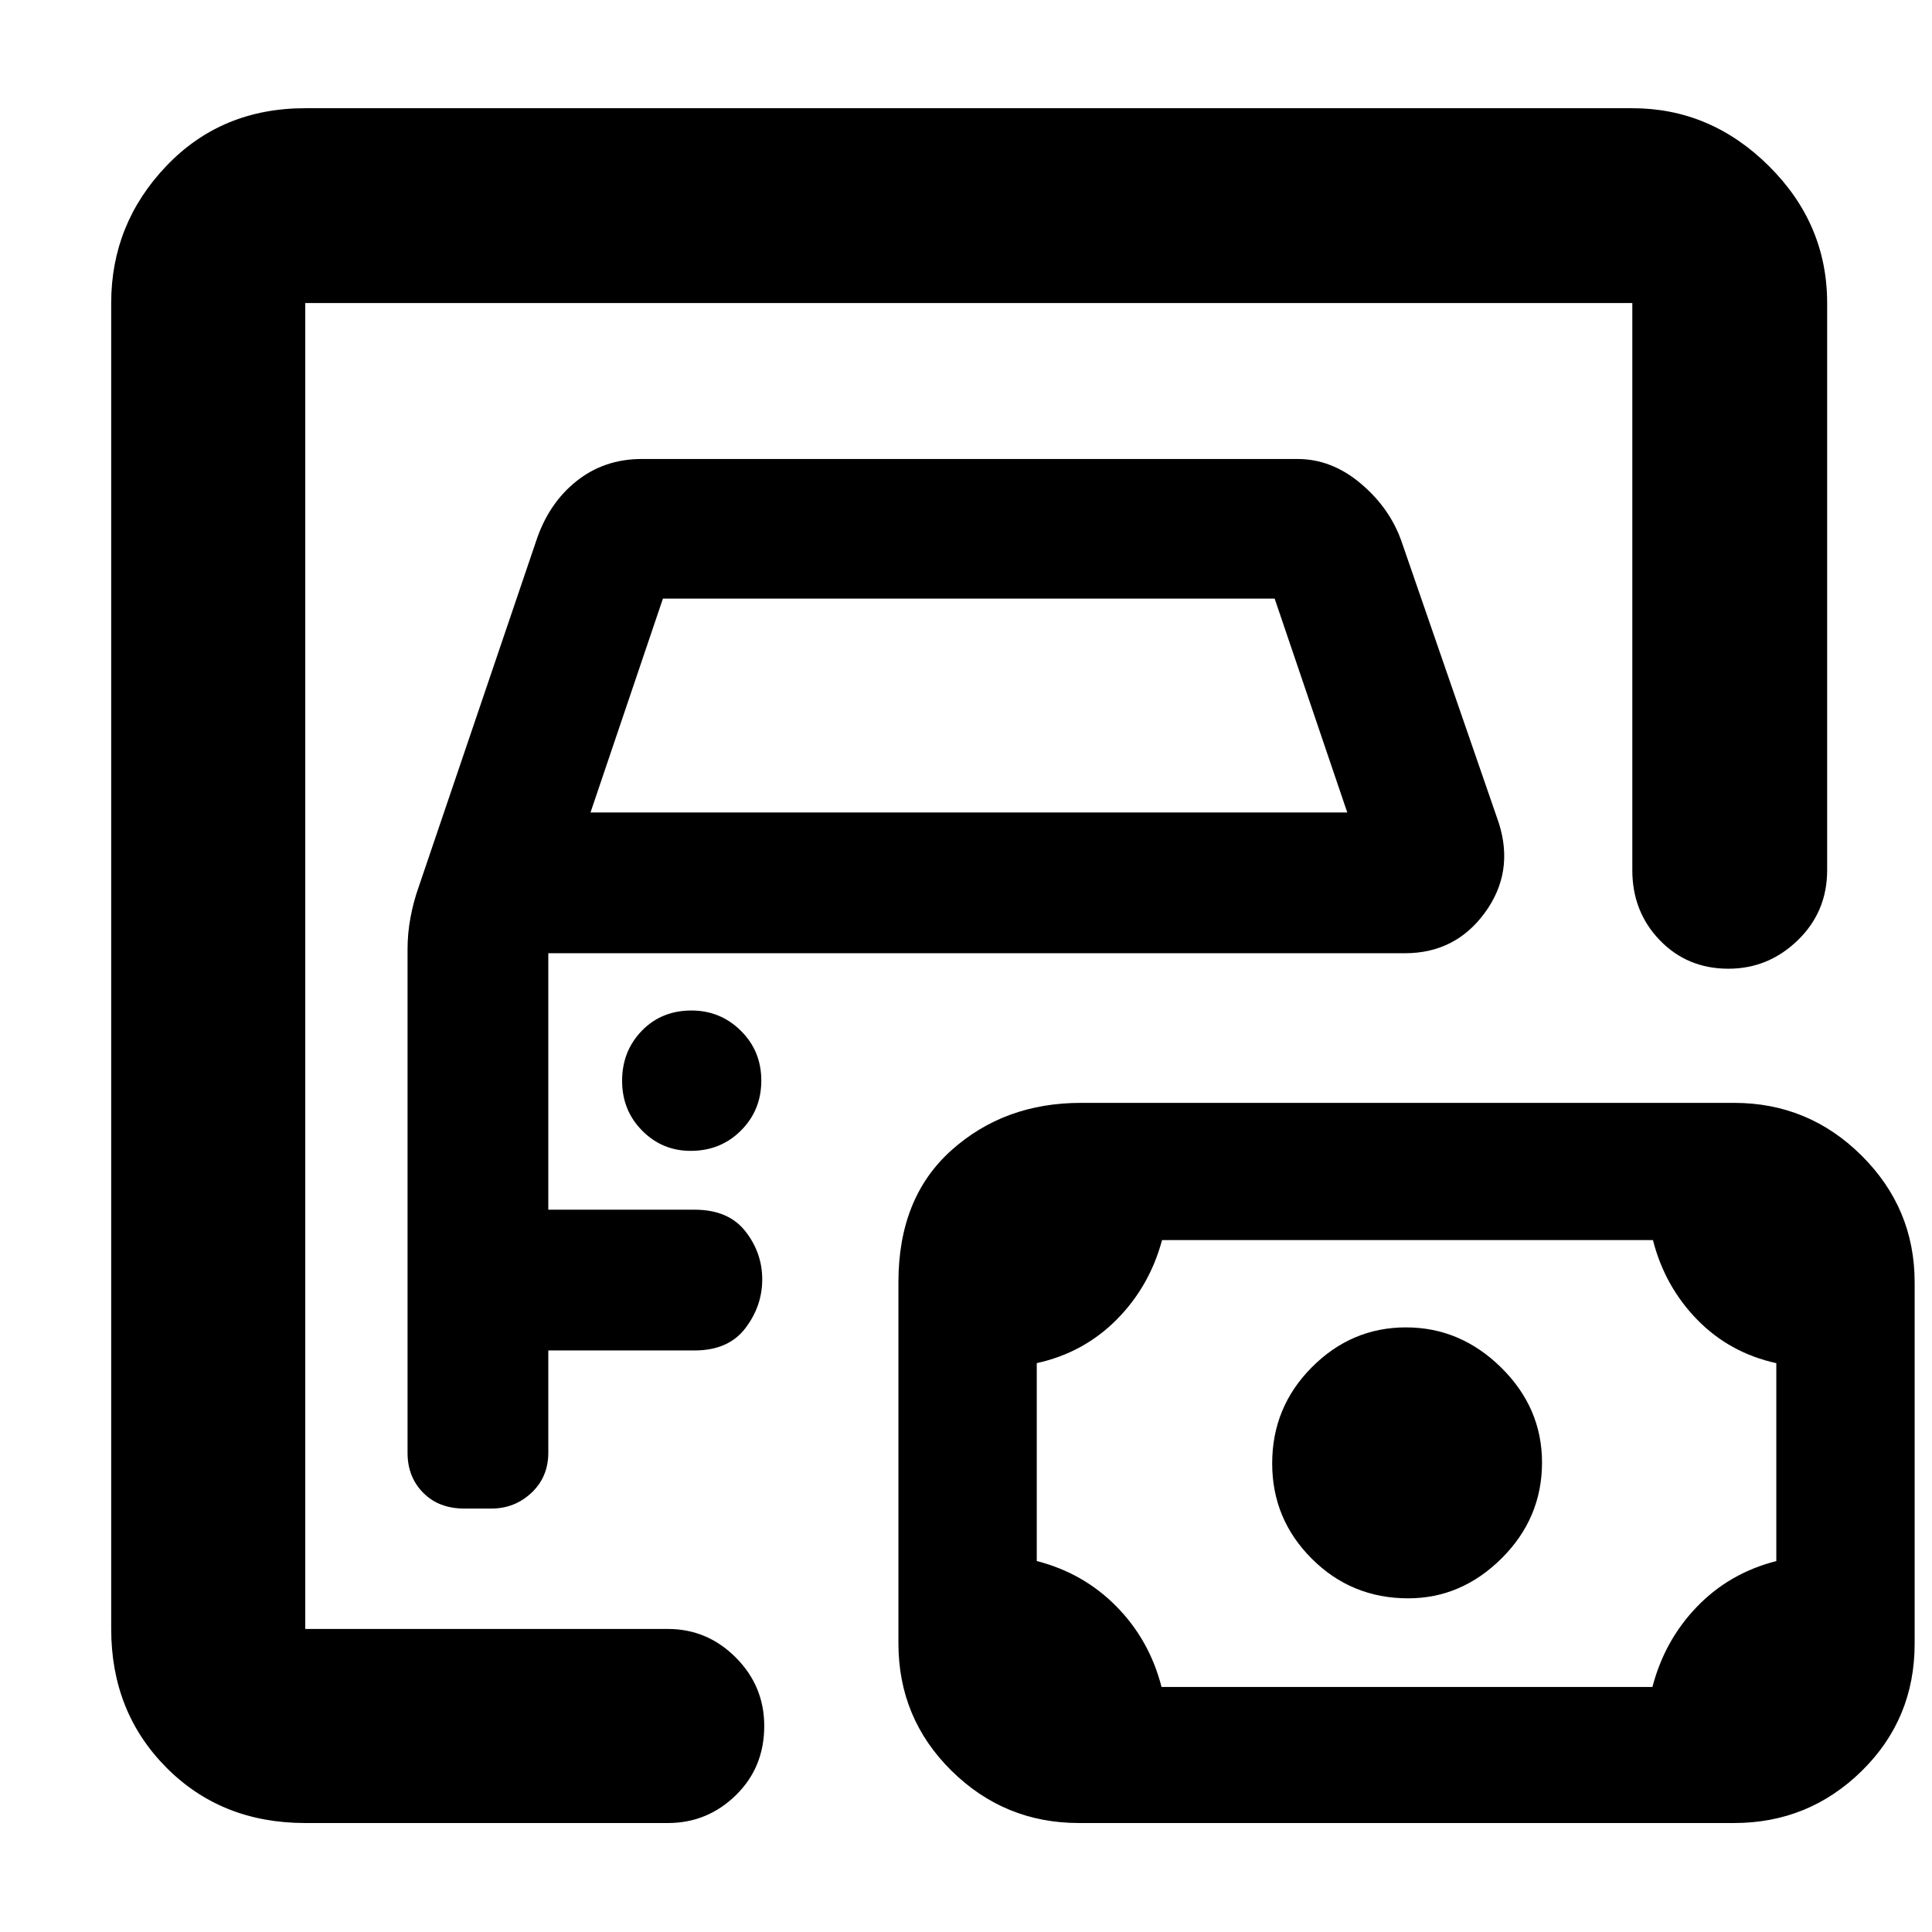 <svg xmlns="http://www.w3.org/2000/svg" height="40" viewBox="0 -960 960 960" width="40"><path d="M151.68-150.58v-658.84V-150.58Zm0 96.43q-41.67 0-69.05-27.59-27.38-27.59-27.38-68.84v-658.84q0-39.35 27.38-68.08 27.38-28.73 69.05-28.73h659.41q38.92 0 67.86 28.73 28.95 28.73 28.95 68.08v281.84q0 20.62-14.59 34.78-14.59 14.15-34.49 14.15-20.4 0-34.07-14.15-13.66-14.16-13.66-34.78v-281.84H151.68v658.84h180.19q19.6 0 33.74 14.19 14.14 14.18 14.14 34.02 0 20.63-14.14 34.43-14.14 13.79-33.74 13.79H151.68Zm78.99-156.26h13.53q11.56 0 19.91-7.85 8.34-7.86 8.34-19.93v-50.78h72.67q16.82 0 25.22-11.02 8.41-11.02 8.41-24.28 0-13.26-8.41-23.95-8.4-10.69-25.22-10.69h-72.67v-127.44h425.72q24.94 0 39.64-20.11 14.71-20.12 6.96-44.55l-48.42-140.13q-5.83-16.51-20.26-28.65-14.43-12.14-31.35-12.14H318.89q-18.7 0-32.53 11.08-13.84 11.07-20 29.82l-58.43 172.07q-2.52 7.12-3.97 14.92-1.45 7.79-1.45 15.66v250.32q0 11.94 7.77 19.8 7.76 7.85 20.39 7.85Zm62.75-345.88 35.98-106.26h303.97l36.08 106.26H293.42Zm49.78 168.15q14.89 0 24.99-10.11 10.1-10.11 10.1-24.82t-10.17-24.76q-10.17-10.05-24.53-10.05-14.94 0-24.71 10.1-9.76 10.11-9.76 24.82t9.96 24.76q9.96 10.06 24.12 10.06Zm233.96 266.39h243.92q6.09-23.28 22.19-39.94 16.1-16.67 39.37-22.62v-98.34q-23.27-5.13-39.37-21.68-16.1-16.55-21.93-39.48H577.42q-6.22 23.08-22.61 39.56-16.38 16.47-39.65 21.58v98.34q23.27 5.97 39.65 22.64 16.39 16.66 22.35 39.94ZM699.7-165.8q26.53 0 46.52-19.94 20-19.94 20-47.55 0-27.16-20.27-47.15t-47.33-19.99q-27.05 0-46.76 19.8-19.72 19.8-19.72 47.8 0 27.71 19.71 47.37 19.7 19.66 47.85 19.66ZM536.12-54.15q-37 0-63.35-26-26.35-26.01-26.35-63.33v-179.37q0-42.01 26.32-65.57 26.33-23.57 64.38-23.57h324.56q37 0 63.35 26.21 26.35 26.2 26.35 62.99v179.46q0 37.53-26.35 63.36-26.35 25.82-63.35 25.82H536.12Z"/></svg>